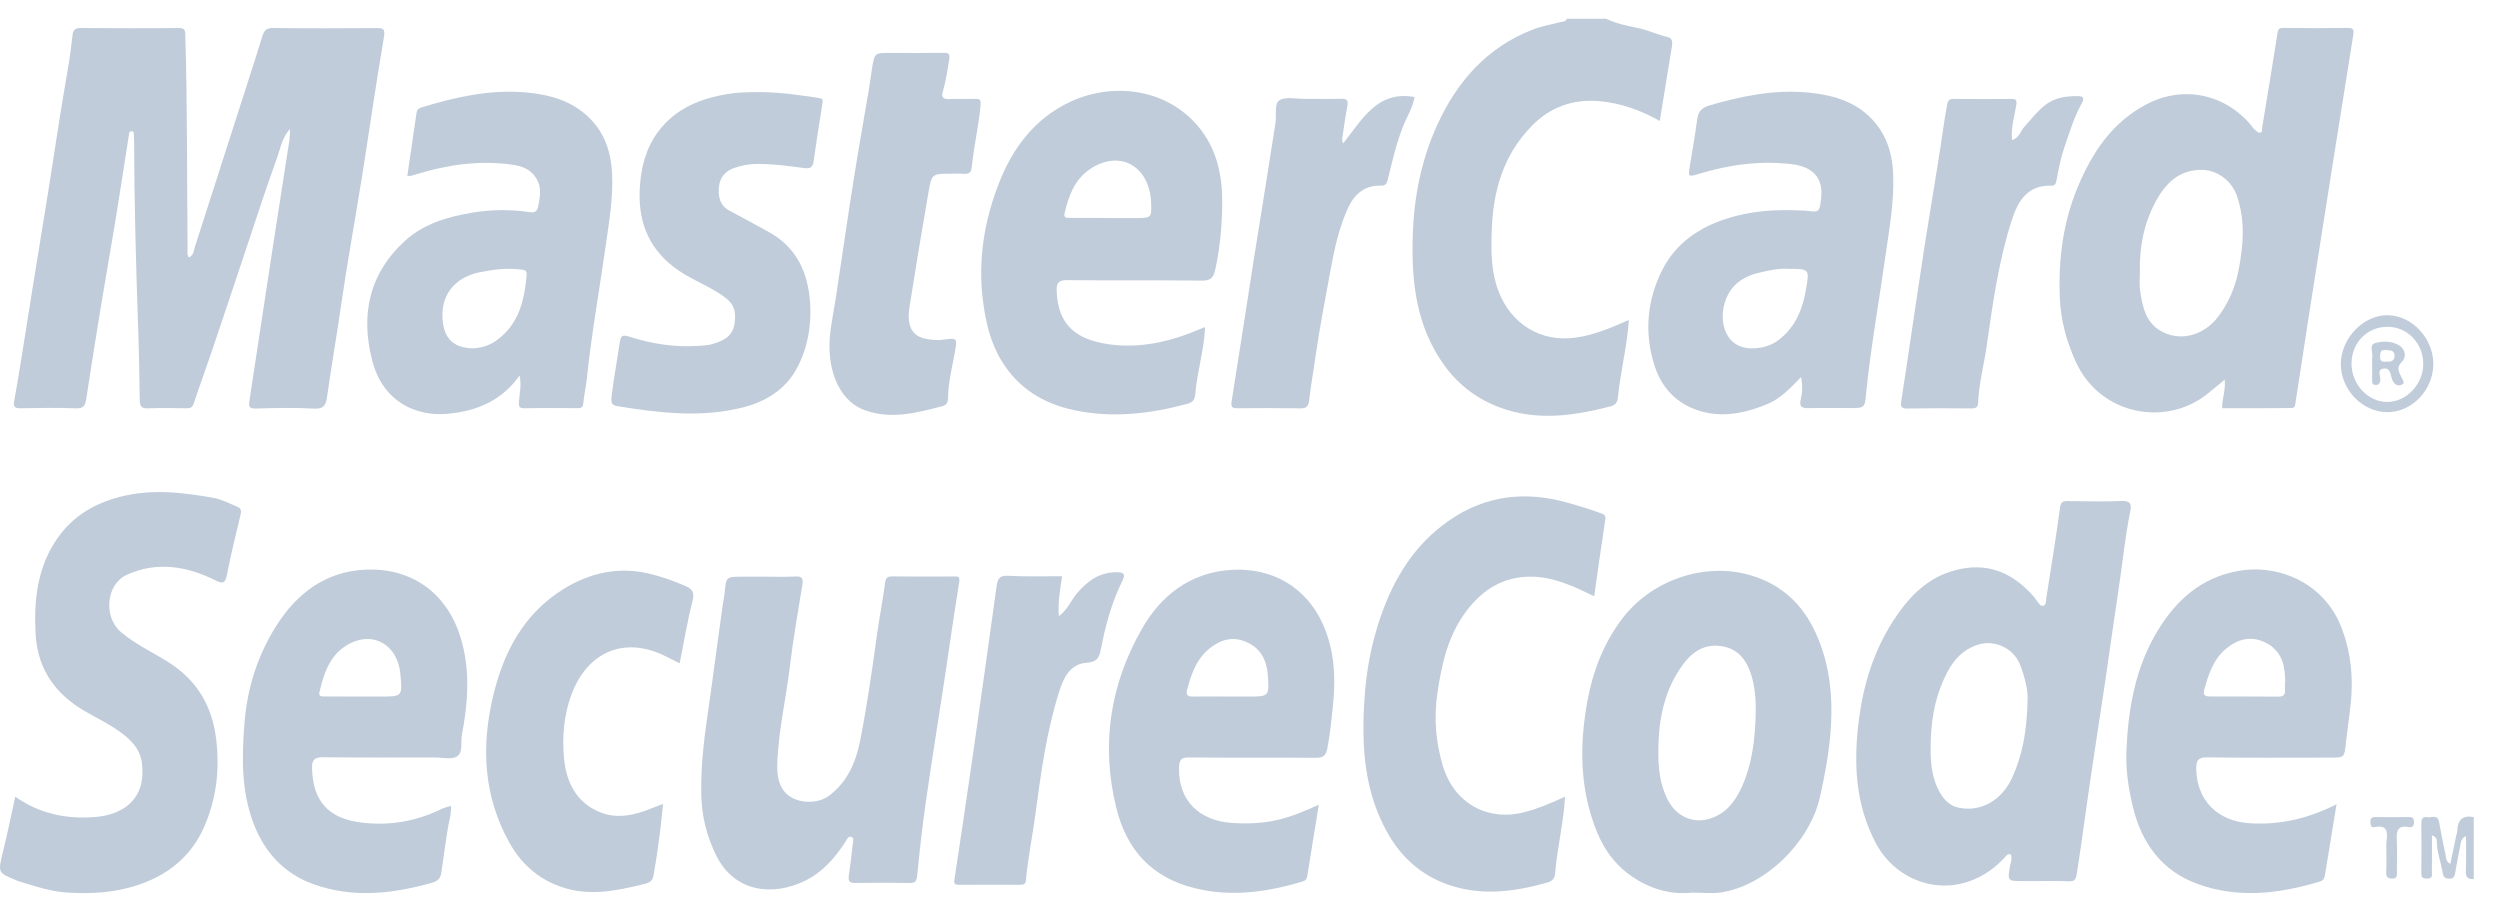 <svg width="89" height="32" viewBox="0 0 89 32" fill="none" xmlns="http://www.w3.org/2000/svg">
<path d="M57.174 0.666C57.532 0.838 57.922 0.919 58.305 0.997C58.666 1.072 59.001 1.231 59.355 1.316C59.563 1.364 59.54 1.52 59.517 1.67C59.378 2.538 59.235 3.405 59.088 4.306C58.409 3.922 57.691 3.665 56.921 3.6C55.994 3.522 55.185 3.812 54.529 4.484C53.505 5.528 53.147 6.828 53.105 8.238C53.082 8.956 53.079 9.668 53.349 10.373C53.794 11.53 54.847 12.2 56.105 12.018C56.768 11.924 57.376 11.66 57.987 11.391C57.925 12.333 57.688 13.233 57.597 14.153C57.58 14.332 57.502 14.423 57.34 14.465C56.037 14.803 54.724 14.995 53.414 14.514C52.611 14.218 51.945 13.727 51.435 13.029C50.417 11.634 50.242 10.042 50.294 8.388C50.336 7.019 50.596 5.7 51.162 4.455C51.867 2.902 52.936 1.686 54.568 1.052C54.863 0.935 55.185 0.883 55.494 0.799C55.598 0.77 55.728 0.792 55.79 0.666C56.254 0.666 56.713 0.666 57.174 0.666Z" fill="#C0CCDA"/>
<path d="M88.066 31.297C87.855 31.307 87.77 31.222 87.783 30.998C87.803 30.598 87.79 30.195 87.79 29.763C87.617 29.841 87.608 29.978 87.585 30.104C87.523 30.429 87.458 30.758 87.403 31.083C87.38 31.209 87.341 31.287 87.185 31.281C87.042 31.274 86.98 31.216 86.961 31.079C86.902 30.706 86.756 30.348 86.75 29.965C86.75 29.887 86.75 29.799 86.577 29.74C86.577 30.108 86.577 30.449 86.577 30.793C86.577 30.897 86.571 31.001 86.577 31.102C86.587 31.242 86.525 31.281 86.392 31.278C86.269 31.274 86.197 31.248 86.2 31.105C86.204 30.498 86.204 29.887 86.2 29.279C86.2 29.123 86.282 29.068 86.415 29.094C86.561 29.12 86.779 28.98 86.831 29.259C86.902 29.643 86.971 30.026 87.058 30.403C87.084 30.514 87.058 30.663 87.231 30.758C87.302 30.413 87.37 30.088 87.439 29.76C87.452 29.692 87.478 29.627 87.481 29.558C87.497 29.175 87.682 29.012 88.066 29.09C88.066 29.825 88.066 30.563 88.066 31.297Z" fill="#C0CCDA"/>
<path d="M10.325 4.595C10.036 4.894 9.98 5.3 9.847 5.664C9.473 6.694 9.135 7.741 8.788 8.781C8.372 10.026 7.959 11.274 7.536 12.518C7.328 13.136 7.101 13.747 6.896 14.368C6.844 14.53 6.743 14.537 6.613 14.534C6.165 14.53 5.713 14.517 5.268 14.537C5.037 14.546 4.979 14.465 4.975 14.251C4.962 13.308 4.946 12.369 4.91 11.427C4.836 9.278 4.78 7.133 4.774 4.985C4.774 4.926 4.771 4.871 4.767 4.813C4.764 4.748 4.777 4.663 4.67 4.673C4.595 4.679 4.598 4.748 4.589 4.803C4.426 5.843 4.267 6.883 4.098 7.92C3.942 8.869 3.773 9.811 3.617 10.76C3.428 11.911 3.243 13.061 3.068 14.215C3.032 14.439 2.973 14.546 2.707 14.537C2.05 14.511 1.394 14.521 0.737 14.534C0.542 14.537 0.464 14.491 0.503 14.29C0.588 13.815 0.666 13.344 0.744 12.87C1.027 11.095 1.306 9.32 1.599 7.549C1.885 5.823 2.125 4.088 2.431 2.365C2.496 1.995 2.538 1.618 2.583 1.244C2.603 1.072 2.668 0.997 2.866 0.997C4.03 1.007 5.193 1.01 6.357 0.997C6.607 0.994 6.594 1.114 6.597 1.286C6.675 3.815 6.652 6.34 6.678 8.869C6.678 8.966 6.649 9.07 6.724 9.164C6.903 9.086 6.896 8.917 6.938 8.787C7.4 7.361 7.855 5.934 8.313 4.507C8.654 3.441 9.005 2.375 9.334 1.306C9.402 1.088 9.473 0.994 9.724 0.997C10.946 1.013 12.165 1.01 13.386 1C13.653 0.997 13.718 1.026 13.666 1.332C13.383 2.989 13.146 4.657 12.883 6.317C12.642 7.829 12.363 9.337 12.145 10.854C11.986 11.953 11.797 13.045 11.641 14.143C11.602 14.426 11.521 14.566 11.18 14.546C10.491 14.508 9.799 14.524 9.106 14.543C8.862 14.55 8.849 14.462 8.879 14.267C9.155 12.47 9.425 10.669 9.701 8.872C9.899 7.572 10.107 6.272 10.306 4.972C10.319 4.848 10.319 4.722 10.325 4.595Z" fill="#C0CCDA"/>
<path d="M79.109 14.533C79.102 14.189 79.239 13.887 79.2 13.516C78.982 13.695 78.8 13.841 78.621 13.991C77.152 15.213 74.76 14.803 73.889 12.86C73.567 12.141 73.363 11.407 73.33 10.611C73.272 9.236 73.444 7.907 73.977 6.636C74.487 5.424 75.189 4.364 76.398 3.721C77.695 3.032 79.193 3.324 80.149 4.471C80.184 4.517 80.21 4.569 80.256 4.605C80.314 4.653 80.389 4.731 80.454 4.725C80.558 4.715 80.522 4.601 80.535 4.527C80.718 3.422 80.903 2.313 81.075 1.208C81.098 1.056 81.117 0.991 81.293 0.994C82.053 1.004 82.814 1.004 83.574 0.994C83.763 0.991 83.808 1.046 83.779 1.228C83.519 2.846 83.262 4.462 83.006 6.08C82.736 7.799 82.466 9.519 82.196 11.238C82.037 12.265 81.878 13.295 81.722 14.322C81.706 14.426 81.715 14.527 81.559 14.527C80.74 14.533 79.924 14.533 79.109 14.533ZM76.18 9.688C76.18 9.905 76.154 10.126 76.187 10.341C76.268 10.887 76.372 11.446 76.892 11.764C77.581 12.187 78.462 11.959 78.985 11.251C79.336 10.776 79.567 10.247 79.684 9.665C79.863 8.765 79.941 7.874 79.638 6.98C79.46 6.454 78.959 6.061 78.41 6.048C77.588 6.028 77.097 6.519 76.746 7.169C76.323 7.949 76.158 8.8 76.18 9.688Z" fill="#C0CCDA"/>
<path d="M72.703 31.365C72.472 31.365 72.241 31.365 72.011 31.365C71.465 31.365 71.465 31.365 71.559 30.816C71.572 30.748 71.598 30.683 71.604 30.614C71.608 30.549 71.617 30.452 71.582 30.426C71.5 30.367 71.435 30.452 71.383 30.51C71.071 30.855 70.711 31.121 70.278 31.307C68.949 31.879 67.454 31.284 66.785 30.026C66.047 28.638 65.982 27.16 66.174 25.645C66.333 24.391 66.694 23.204 67.379 22.132C67.883 21.342 68.507 20.656 69.414 20.357C70.509 19.997 71.523 20.218 72.43 21.271C72.459 21.306 72.475 21.352 72.508 21.384C72.579 21.453 72.622 21.592 72.739 21.566C72.849 21.54 72.833 21.394 72.846 21.306C73.018 20.234 73.187 19.158 73.337 18.082C73.363 17.89 73.415 17.835 73.603 17.838C74.247 17.848 74.893 17.861 75.537 17.835C75.852 17.822 75.885 17.968 75.839 18.196C75.651 19.106 75.566 20.029 75.426 20.949C75.261 22.034 75.111 23.126 74.952 24.212C74.705 25.876 74.438 27.537 74.211 29.204C74.123 29.851 74.029 30.497 73.928 31.141C73.896 31.339 73.821 31.381 73.645 31.375C73.324 31.359 73.012 31.365 72.703 31.365ZM72.183 24.907C72.202 24.634 72.102 24.131 71.907 23.646C71.673 23.068 70.997 22.759 70.402 22.954C69.901 23.117 69.573 23.464 69.333 23.913C68.936 24.657 68.767 25.46 68.738 26.295C68.715 26.952 68.718 27.608 69.056 28.206C69.212 28.482 69.417 28.694 69.755 28.759C70.529 28.908 71.26 28.492 71.627 27.696C72.001 26.887 72.157 26.038 72.183 24.907Z" fill="#C0CCDA"/>
<path d="M18.499 13.367C17.846 14.283 16.958 14.631 15.961 14.729C14.787 14.842 13.634 14.287 13.257 12.857C12.824 11.212 13.136 9.737 14.43 8.563C15.106 7.952 15.961 7.712 16.841 7.566C17.514 7.455 18.193 7.455 18.866 7.553C19.042 7.579 19.12 7.523 19.155 7.361C19.246 6.948 19.305 6.552 18.977 6.197C18.746 5.947 18.444 5.889 18.145 5.85C17.01 5.707 15.902 5.872 14.817 6.204C14.719 6.233 14.625 6.279 14.501 6.259C14.609 5.518 14.716 4.777 14.826 4.036C14.839 3.942 14.865 3.867 15.002 3.825C16.204 3.458 17.423 3.181 18.691 3.288C19.536 3.36 20.342 3.571 20.972 4.189C21.515 4.719 21.746 5.395 21.788 6.136C21.837 7.023 21.684 7.891 21.56 8.768C21.339 10.331 21.057 11.885 20.894 13.455C20.862 13.763 20.793 14.066 20.764 14.371C20.748 14.517 20.673 14.53 20.559 14.53C19.926 14.527 19.292 14.521 18.661 14.534C18.46 14.537 18.47 14.43 18.476 14.296C18.489 14.02 18.574 13.744 18.499 13.367ZM16.864 12.402C17.072 12.385 17.371 12.33 17.638 12.145C18.466 11.57 18.671 10.708 18.749 9.782C18.765 9.6 18.632 9.607 18.528 9.594C18.044 9.532 17.573 9.597 17.095 9.688C16.204 9.86 15.623 10.517 15.772 11.518C15.853 12.086 16.185 12.395 16.864 12.402Z" fill="#C0CCDA"/>
<path d="M64.119 13.422C63.729 13.825 63.388 14.189 62.926 14.381C62.02 14.758 61.087 14.924 60.161 14.495C59.533 14.205 59.111 13.676 58.903 13.022C58.526 11.846 58.633 10.679 59.189 9.587C59.667 8.654 60.495 8.092 61.48 7.78C62.328 7.507 63.212 7.449 64.103 7.494C64.162 7.497 64.22 7.494 64.275 7.5C64.772 7.562 64.772 7.562 64.831 7.068C64.915 6.35 64.561 5.934 63.772 5.843C62.647 5.713 61.552 5.862 60.476 6.191C60.109 6.301 60.096 6.298 60.154 5.934C60.242 5.391 60.34 4.852 60.411 4.309C60.45 4.016 60.525 3.847 60.866 3.75C61.987 3.425 63.118 3.191 64.288 3.288C65.319 3.376 66.277 3.656 66.908 4.572C67.249 5.069 67.379 5.638 67.398 6.226C67.434 7.228 67.249 8.209 67.109 9.194C66.888 10.767 66.606 12.333 66.443 13.916C66.44 13.939 66.44 13.962 66.436 13.984C66.388 14.527 66.388 14.527 65.845 14.527C65.374 14.527 64.903 14.517 64.428 14.53C64.181 14.537 64.035 14.517 64.109 14.202C64.165 13.984 64.178 13.741 64.119 13.422ZM63.645 9.571C63.303 9.548 62.943 9.633 62.589 9.717C62.072 9.841 61.659 10.123 61.454 10.627C61.139 11.397 61.392 12.502 62.523 12.395C62.809 12.369 63.083 12.284 63.32 12.102C63.911 11.651 64.171 11.024 64.291 10.315C64.421 9.571 64.425 9.571 63.645 9.571Z" fill="#C0CCDA"/>
<path d="M60.233 31.778C59.566 31.85 58.871 31.694 58.221 31.284C57.574 30.878 57.132 30.309 56.853 29.62C56.232 28.096 56.222 26.526 56.518 24.924C56.713 23.881 57.083 22.928 57.714 22.073C58.751 20.663 60.671 19.994 62.316 20.478C63.723 20.89 64.487 21.898 64.903 23.224C65.199 24.163 65.244 25.138 65.163 26.117C65.098 26.88 64.958 27.631 64.789 28.382C64.432 29.971 62.846 31.544 61.253 31.772C60.951 31.814 60.636 31.778 60.233 31.778ZM62.504 25.379C62.511 25.021 62.495 24.667 62.42 24.316C62.244 23.504 61.88 23.084 61.26 23C60.665 22.919 60.239 23.211 59.911 23.66C59.323 24.462 59.089 25.389 59.046 26.367C59.017 27.079 59.03 27.784 59.362 28.453C59.657 29.048 60.249 29.337 60.866 29.146C61.429 28.97 61.757 28.557 61.988 28.057C62.384 27.209 62.482 26.299 62.504 25.379Z" fill="#C0CCDA"/>
<path d="M42.9 11.647C42.87 12.466 42.611 13.243 42.549 14.052C42.532 14.254 42.432 14.332 42.266 14.377C40.934 14.735 39.594 14.894 38.223 14.598C37.124 14.361 36.254 13.818 35.662 12.856C35.252 12.19 35.084 11.443 34.989 10.675C34.814 9.245 35.041 7.861 35.558 6.532C36.052 5.261 36.845 4.205 38.119 3.616C39.695 2.892 41.671 3.174 42.779 4.656C43.348 5.42 43.521 6.32 43.511 7.253C43.504 8.043 43.433 8.829 43.261 9.606C43.199 9.886 43.101 9.993 42.792 9.99C41.194 9.97 39.594 9.99 37.992 9.973C37.667 9.97 37.609 10.087 37.618 10.367C37.664 11.553 38.285 12.079 39.448 12.252C40.596 12.421 41.684 12.158 42.737 11.709C42.789 11.683 42.841 11.667 42.9 11.647ZM39.403 7.76V7.763C39.737 7.763 40.072 7.763 40.404 7.763C41.005 7.763 41.005 7.763 40.976 7.159C40.972 7.1 40.966 7.045 40.959 6.987C40.794 5.817 39.776 5.355 38.788 6.031C38.249 6.402 38.038 6.987 37.898 7.601C37.862 7.763 37.979 7.757 38.087 7.757C38.529 7.76 38.964 7.76 39.403 7.76Z" fill="#C0CCDA"/>
<path d="M27.183 20.53C27.563 20.53 27.943 20.543 28.323 20.523C28.551 20.51 28.6 20.598 28.567 20.799C28.415 21.762 28.239 22.72 28.125 23.686C27.995 24.791 27.742 25.876 27.68 26.988C27.657 27.4 27.648 27.823 27.921 28.174C28.245 28.593 29.048 28.671 29.506 28.333C30.176 27.839 30.475 27.114 30.625 26.351C30.865 25.125 31.044 23.887 31.213 22.649C31.3 22.012 31.427 21.384 31.509 20.747C31.531 20.578 31.587 20.52 31.762 20.52C32.487 20.53 33.212 20.523 33.94 20.523C34.066 20.523 34.183 20.494 34.148 20.715C33.959 21.892 33.793 23.071 33.615 24.248C33.394 25.707 33.156 27.166 32.948 28.629C32.828 29.467 32.737 30.312 32.653 31.154C32.633 31.352 32.597 31.44 32.376 31.434C31.733 31.421 31.086 31.421 30.442 31.434C30.228 31.437 30.192 31.356 30.218 31.17C30.273 30.797 30.319 30.42 30.358 30.046C30.368 29.965 30.416 29.838 30.319 29.799C30.195 29.75 30.15 29.883 30.098 29.968C29.718 30.556 29.259 31.073 28.619 31.375C27.511 31.898 26.156 31.778 25.499 30.459C25.161 29.779 24.986 29.071 24.966 28.314C24.94 27.277 25.07 26.26 25.22 25.236C25.398 24.001 25.555 22.762 25.73 21.527C25.75 21.391 25.782 21.258 25.795 21.121C25.85 20.53 25.847 20.53 26.425 20.53C26.676 20.53 26.929 20.53 27.183 20.53Z" fill="#C0CCDA"/>
<path d="M0.542 28.362C1.407 28.97 2.356 29.165 3.373 29.087C4.429 29.006 5.209 28.414 5.053 27.166C4.998 26.715 4.725 26.399 4.377 26.133C3.958 25.808 3.48 25.584 3.025 25.32C1.956 24.7 1.332 23.806 1.267 22.561C1.209 21.446 1.309 20.358 1.907 19.373C2.45 18.476 3.25 17.953 4.264 17.689C5.388 17.397 6.496 17.527 7.608 17.725C7.897 17.777 8.167 17.927 8.443 18.037C8.563 18.086 8.602 18.16 8.567 18.307C8.391 19.028 8.219 19.753 8.076 20.481C8.008 20.816 7.887 20.767 7.644 20.647C6.636 20.153 5.583 19.981 4.524 20.458C3.77 20.796 3.672 21.963 4.306 22.503C4.842 22.961 5.489 23.24 6.071 23.624C7.049 24.267 7.559 25.174 7.696 26.318C7.829 27.413 7.699 28.479 7.25 29.477C6.786 30.507 5.957 31.167 4.875 31.518C4.049 31.785 3.204 31.833 2.353 31.772C1.797 31.733 1.257 31.554 0.721 31.391C0.676 31.378 0.637 31.359 0.591 31.343C-0.082 31.066 -0.075 31.07 0.1 30.342C0.263 29.695 0.393 29.045 0.542 28.362Z" fill="#C0CCDA"/>
<path d="M83.181 28.632C83.035 29.529 82.898 30.348 82.765 31.17C82.746 31.287 82.697 31.349 82.58 31.385C81.133 31.82 79.671 31.996 78.218 31.463C76.954 30.998 76.242 30.01 75.933 28.733C75.781 28.099 75.677 27.449 75.699 26.796C75.755 25.259 76.011 23.76 76.83 22.424C77.487 21.352 78.381 20.559 79.668 20.328C81.121 20.065 82.765 20.751 83.376 22.389C83.695 23.244 83.779 24.128 83.688 25.028C83.639 25.506 83.564 25.983 83.513 26.461C83.457 26.971 83.464 26.971 82.966 26.971C81.504 26.971 80.041 26.984 78.582 26.962C78.244 26.958 78.182 27.078 78.186 27.374C78.205 28.489 78.94 29.224 80.058 29.305C81.14 29.38 82.147 29.152 83.181 28.632ZM81.345 24.264C81.348 24.264 81.351 24.264 81.355 24.264C81.348 24.137 81.345 24.011 81.329 23.887C81.27 23.38 81.013 23.009 80.532 22.824C80.055 22.639 79.622 22.782 79.252 23.091C78.787 23.474 78.615 24.027 78.465 24.582C78.41 24.787 78.563 24.794 78.715 24.794C79.508 24.794 80.302 24.794 81.094 24.8C81.263 24.803 81.358 24.755 81.348 24.57C81.341 24.472 81.345 24.368 81.345 24.264Z" fill="#C0CCDA"/>
<path d="M46.95 28.648C46.807 29.526 46.67 30.348 46.543 31.174C46.524 31.294 46.482 31.349 46.365 31.385C45.103 31.755 43.843 31.944 42.533 31.619C40.989 31.235 40.102 30.251 39.734 28.736C39.192 26.5 39.52 24.378 40.645 22.399C41.327 21.196 42.37 20.39 43.803 20.289C45.266 20.189 46.537 20.89 47.132 22.308C47.502 23.185 47.554 24.105 47.46 25.044C47.405 25.58 47.356 26.113 47.252 26.646C47.197 26.926 47.08 26.981 46.816 26.978C45.318 26.965 43.823 26.981 42.325 26.965C42.042 26.962 41.983 27.056 41.974 27.316C41.938 28.528 42.724 29.227 43.875 29.298C44.401 29.331 44.925 29.315 45.445 29.198C45.952 29.084 46.423 28.886 46.95 28.648ZM43.667 24.797C43.92 24.797 44.174 24.797 44.424 24.797C45.178 24.797 45.188 24.797 45.136 24.04C45.1 23.536 44.905 23.107 44.418 22.876C43.956 22.655 43.531 22.733 43.127 23.032C42.604 23.419 42.409 23.985 42.257 24.576C42.214 24.742 42.295 24.8 42.458 24.797C42.864 24.791 43.267 24.794 43.667 24.797Z" fill="#C0CCDA"/>
<path d="M16.055 28.687C16.074 29.003 15.97 29.276 15.931 29.558C15.86 30.055 15.778 30.553 15.713 31.053C15.687 31.252 15.596 31.362 15.408 31.417C14.001 31.817 12.587 31.986 11.173 31.482C10.104 31.102 9.405 30.332 9.012 29.276C8.586 28.125 8.609 26.939 8.703 25.743C8.801 24.498 9.168 23.338 9.834 22.281C10.559 21.134 11.573 20.361 12.954 20.283C14.621 20.188 15.905 21.085 16.399 22.701C16.75 23.854 16.662 25.018 16.441 26.175C16.393 26.438 16.497 26.802 16.256 26.936C16.055 27.049 15.739 26.965 15.473 26.965C14.147 26.965 12.824 26.974 11.498 26.958C11.212 26.955 11.105 27.046 11.108 27.319C11.127 28.531 11.7 29.152 12.905 29.288C13.88 29.399 14.823 29.24 15.713 28.801C15.817 28.752 15.928 28.73 16.055 28.687ZM12.782 24.797C13.035 24.797 13.289 24.797 13.542 24.797C14.326 24.797 14.326 24.797 14.254 24.004C14.153 22.883 13.169 22.395 12.252 23.032C11.7 23.416 11.518 24.03 11.371 24.647C11.332 24.81 11.475 24.794 11.576 24.794C11.976 24.797 12.379 24.797 12.782 24.797Z" fill="#C0CCDA"/>
<path d="M55.715 28.359C55.663 29.308 55.435 30.192 55.361 31.092C55.348 31.265 55.276 31.362 55.088 31.417C53.905 31.755 52.712 31.905 51.529 31.486C50.629 31.167 49.93 30.563 49.443 29.731C48.559 28.219 48.464 26.575 48.575 24.878C48.64 23.874 48.822 22.902 49.15 21.957C49.628 20.575 50.362 19.379 51.591 18.528C52.913 17.614 54.337 17.471 55.858 17.91C56.232 18.017 56.605 18.128 56.97 18.265C57.077 18.303 57.174 18.326 57.148 18.498C57.009 19.402 56.885 20.306 56.752 21.229C56.024 20.871 55.325 20.54 54.519 20.53C53.525 20.52 52.79 20.982 52.212 21.742C51.542 22.623 51.318 23.663 51.165 24.722C51.045 25.571 51.113 26.406 51.357 27.238C51.747 28.577 52.936 29.266 54.288 28.908C54.782 28.778 55.244 28.583 55.715 28.359Z" fill="#C0CCDA"/>
<path d="M26.946 3.279C27.683 3.272 28.411 3.376 29.139 3.487C29.276 3.506 29.305 3.535 29.279 3.675C29.165 4.364 29.065 5.053 28.964 5.745C28.935 5.934 28.863 6.015 28.649 5.986C28.08 5.908 27.511 5.833 26.936 5.836C26.653 5.84 26.387 5.892 26.127 5.983C25.818 6.093 25.633 6.314 25.597 6.639C25.561 7 25.62 7.322 25.987 7.51C26.452 7.754 26.91 8.007 27.371 8.261C28.35 8.8 28.759 9.688 28.837 10.747C28.892 11.543 28.772 12.323 28.402 13.048C27.986 13.864 27.261 14.303 26.422 14.511C24.96 14.875 23.484 14.703 22.015 14.465C21.788 14.43 21.742 14.361 21.772 14.111C21.85 13.474 21.967 12.844 22.061 12.21C22.097 11.973 22.132 11.901 22.392 11.982C23.185 12.236 24.001 12.369 24.84 12.314C25.022 12.301 25.213 12.297 25.386 12.242C25.743 12.132 26.078 11.979 26.146 11.54C26.227 11.01 26.104 10.77 25.655 10.477C25.113 10.12 24.495 9.902 23.972 9.496C23.026 8.761 22.704 7.783 22.779 6.652C22.825 5.944 23 5.251 23.449 4.663C24.063 3.857 24.927 3.513 25.893 3.347C26.234 3.292 26.588 3.279 26.946 3.279Z" fill="#C0CCDA"/>
<path d="M23.605 28.619C23.52 29.503 23.413 30.351 23.26 31.193C23.221 31.408 23.046 31.44 22.912 31.476C21.931 31.716 20.949 31.924 19.939 31.56C19.126 31.268 18.541 30.728 18.135 30C17.218 28.356 17.124 26.604 17.55 24.803C17.92 23.227 18.635 21.859 20.052 20.975C20.979 20.4 21.993 20.163 23.085 20.416C23.533 20.52 23.962 20.673 24.385 20.855C24.622 20.956 24.736 21.063 24.658 21.375C24.472 22.103 24.349 22.847 24.196 23.614C23.891 23.468 23.627 23.312 23.338 23.208C21.941 22.704 20.826 23.422 20.348 24.712C20.072 25.46 20.004 26.24 20.082 27.02C20.169 27.888 20.546 28.613 21.421 28.938C21.921 29.126 22.441 29.048 22.942 28.872C23.15 28.794 23.361 28.71 23.605 28.619Z" fill="#C0CCDA"/>
<path d="M33.849 6.184C33.183 6.184 33.17 6.181 33.053 6.85C32.819 8.202 32.594 9.558 32.38 10.913C32.344 11.137 32.328 11.374 32.399 11.599C32.526 11.992 32.864 12.067 33.218 12.099C33.355 12.112 33.495 12.106 33.631 12.086C34.07 12.031 34.076 12.044 34.005 12.47C33.911 13.032 33.755 13.588 33.751 14.166C33.751 14.3 33.709 14.416 33.56 14.456C32.646 14.693 31.743 14.943 30.791 14.605C30.017 14.332 29.604 13.5 29.539 12.606C29.487 11.934 29.65 11.284 29.751 10.63C29.962 9.252 30.157 7.871 30.375 6.496C30.553 5.355 30.758 4.218 30.95 3.08C30.986 2.866 31.008 2.648 31.044 2.434C31.138 1.881 31.142 1.884 31.678 1.884C32.312 1.884 32.945 1.891 33.576 1.881C33.768 1.878 33.826 1.904 33.79 2.125C33.729 2.508 33.67 2.892 33.563 3.266C33.508 3.464 33.573 3.535 33.781 3.526C34.089 3.513 34.401 3.529 34.713 3.519C34.905 3.513 34.925 3.568 34.908 3.756C34.84 4.488 34.671 5.203 34.596 5.931C34.574 6.152 34.502 6.204 34.304 6.187C34.151 6.174 33.998 6.184 33.849 6.184Z" fill="#C0CCDA"/>
<path d="M50.359 3.454C50.294 3.837 50.083 4.159 49.946 4.507C49.706 5.121 49.559 5.752 49.407 6.386C49.371 6.538 49.332 6.616 49.147 6.61C48.552 6.594 48.194 6.941 47.97 7.445C47.671 8.118 47.512 8.83 47.379 9.551C47.193 10.575 46.989 11.595 46.842 12.626C46.768 13.168 46.667 13.711 46.605 14.257C46.579 14.478 46.501 14.543 46.28 14.537C45.542 14.524 44.805 14.527 44.07 14.533C43.882 14.537 43.81 14.507 43.846 14.29C44.122 12.57 44.382 10.851 44.652 9.132C44.902 7.552 45.162 5.973 45.406 4.39C45.448 4.11 45.36 3.694 45.542 3.574C45.763 3.431 46.14 3.522 46.449 3.519C46.875 3.516 47.301 3.529 47.726 3.516C47.944 3.509 48.009 3.564 47.964 3.789C47.886 4.182 47.837 4.578 47.778 4.975C47.775 4.995 47.788 5.017 47.817 5.102C48.497 4.26 49.023 3.213 50.359 3.454Z" fill="#C0CCDA"/>
<path d="M71.627 4.988C71.887 4.913 71.929 4.663 72.069 4.51C72.3 4.26 72.504 3.987 72.771 3.769C73.125 3.477 73.528 3.421 73.964 3.421C74.178 3.421 74.204 3.509 74.116 3.668C73.83 4.182 73.665 4.741 73.476 5.293C73.349 5.664 73.284 6.047 73.21 6.428C73.187 6.541 73.158 6.616 73.018 6.61C72.166 6.584 71.832 7.175 71.617 7.845C71.149 9.297 70.941 10.809 70.727 12.313C70.629 12.993 70.447 13.659 70.421 14.348C70.415 14.517 70.314 14.543 70.168 14.54C69.407 14.533 68.647 14.53 67.889 14.543C67.685 14.546 67.655 14.462 67.681 14.299C67.753 13.838 67.824 13.373 67.893 12.912C68.101 11.521 68.302 10.13 68.517 8.742C68.702 7.555 68.907 6.369 69.089 5.183C69.163 4.695 69.225 4.208 69.319 3.724C69.349 3.561 69.404 3.519 69.56 3.522C70.239 3.529 70.918 3.529 71.598 3.522C71.763 3.522 71.806 3.555 71.78 3.737C71.718 4.14 71.581 4.536 71.627 4.988Z" fill="#C0CCDA"/>
<path d="M37.811 20.514C37.736 21.001 37.658 21.453 37.694 21.934C37.999 21.719 38.126 21.375 38.35 21.112C38.724 20.673 39.153 20.367 39.761 20.371C39.995 20.374 40.079 20.432 39.965 20.66C39.579 21.437 39.351 22.269 39.192 23.11C39.124 23.465 39.026 23.569 38.656 23.598C38.09 23.647 37.859 24.141 37.71 24.612C37.252 26.048 37.056 27.537 36.855 29.022C36.751 29.793 36.595 30.556 36.523 31.333C36.511 31.473 36.439 31.499 36.319 31.499C35.594 31.495 34.866 31.495 34.141 31.499C33.985 31.499 33.953 31.46 33.979 31.3C34.203 29.841 34.417 28.379 34.629 26.916C34.918 24.898 35.201 22.88 35.48 20.858C35.516 20.611 35.581 20.481 35.88 20.497C36.514 20.533 37.157 20.514 37.811 20.514Z" fill="#C0CCDA"/>
<path d="M86.626 12.951C86.629 13.88 85.869 14.677 84.985 14.673C84.097 14.67 83.324 13.864 83.334 12.947C83.343 12.034 84.14 11.212 85.001 11.222C85.865 11.232 86.623 12.037 86.626 12.951ZM83.714 12.941C83.711 13.672 84.289 14.303 84.972 14.309C85.664 14.319 86.275 13.675 86.268 12.944C86.262 12.22 85.706 11.641 85.011 11.634C84.276 11.628 83.717 12.197 83.714 12.941Z" fill="#C0CCDA"/>
<path d="M84.956 30.332C84.956 30.205 84.943 30.078 84.959 29.955C85.004 29.623 84.998 29.35 84.533 29.445C84.41 29.471 84.39 29.376 84.387 29.272C84.38 29.142 84.423 29.087 84.559 29.087C84.962 29.093 85.362 29.093 85.765 29.087C85.905 29.084 85.937 29.145 85.937 29.272C85.937 29.409 85.879 29.471 85.752 29.445C85.342 29.366 85.31 29.597 85.326 29.916C85.346 30.293 85.329 30.673 85.329 31.05C85.329 31.167 85.346 31.278 85.164 31.278C84.995 31.278 84.943 31.213 84.949 31.05C84.962 30.813 84.956 30.572 84.956 30.332Z" fill="#C0CCDA"/>
<path d="M84.448 12.954C84.448 12.886 84.439 12.814 84.452 12.749C84.487 12.567 84.335 12.281 84.539 12.22C84.825 12.132 85.167 12.129 85.44 12.317C85.638 12.454 85.664 12.727 85.518 12.866C85.293 13.081 85.401 13.237 85.492 13.432C85.531 13.513 85.638 13.63 85.508 13.692C85.381 13.75 85.258 13.715 85.176 13.549C85.098 13.39 85.128 13.091 84.868 13.12C84.582 13.149 84.777 13.416 84.734 13.572C84.708 13.672 84.669 13.705 84.575 13.705C84.461 13.705 84.448 13.63 84.448 13.542C84.452 13.344 84.448 13.149 84.448 12.954ZM84.959 12.873C85.121 12.889 85.251 12.84 85.248 12.665C85.245 12.457 85.076 12.473 84.926 12.46C84.738 12.444 84.738 12.548 84.731 12.688C84.721 12.876 84.825 12.889 84.959 12.873Z" fill="#C0CCDA"/>
</svg>
